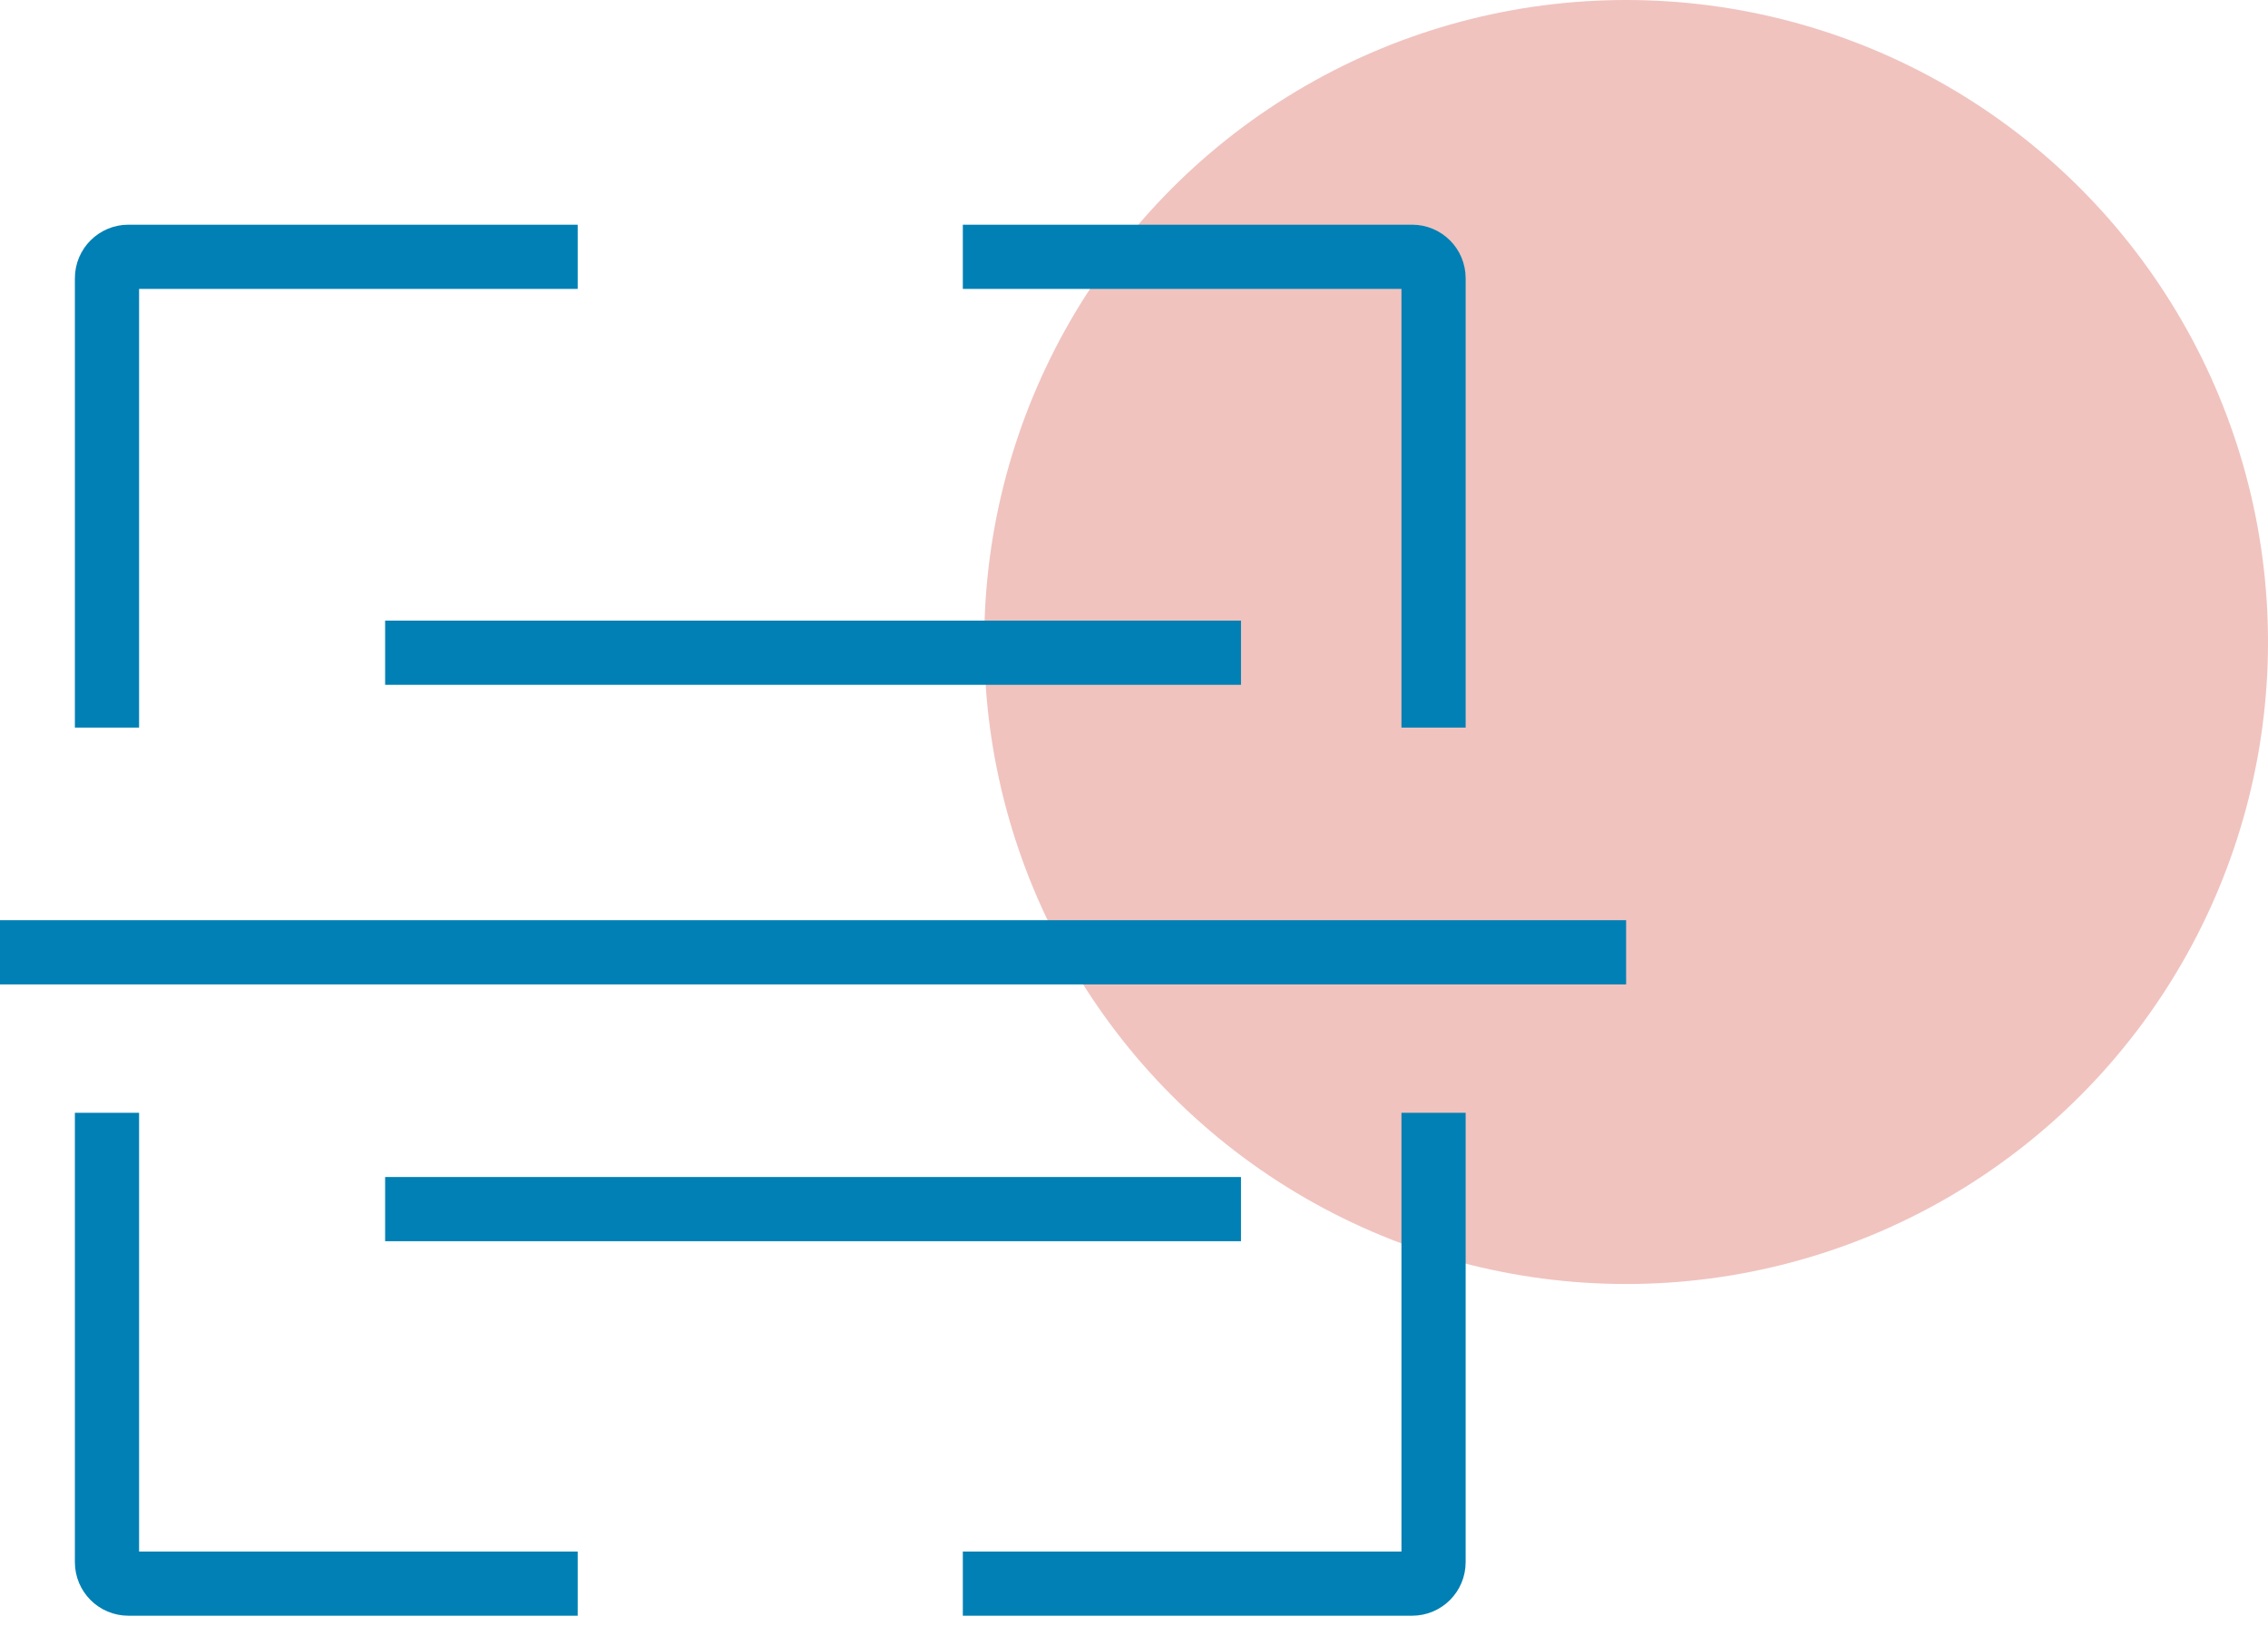 <svg width="53" height="38" viewBox="0 0 53 38" fill="none" xmlns="http://www.w3.org/2000/svg">
<circle cx="38" cy="15" r="15" fill="#CD3728" fill-opacity="0.3"/>
<path d="M13.5 6H3C2.724 6 2.5 6.224 2.5 6.5V17" stroke="#0080B4" stroke-width="1.5"/>
<path d="M22.5 6H33C33.276 6 33.5 6.224 33.5 6.5V17" stroke="#0080B4" stroke-width="1.5"/>
<path d="M13.5 37H3C2.724 37 2.5 36.776 2.5 36.5V26" stroke="#0080B4" stroke-width="1.5"/>
<path d="M22.5 37H33C33.276 37 33.5 36.776 33.5 36.5V26" stroke="#0080B4" stroke-width="1.5"/>
<line y1="22.25" x2="38" y2="22.25" stroke="#0080B4" stroke-width="1.5"/>
<line x1="9" y1="15.25" x2="29" y2="15.25" stroke="#0080B4" stroke-width="1.5"/>
<line x1="9" y1="28.25" x2="29" y2="28.25" stroke="#0080B4" stroke-width="1.5"/>
</svg>
